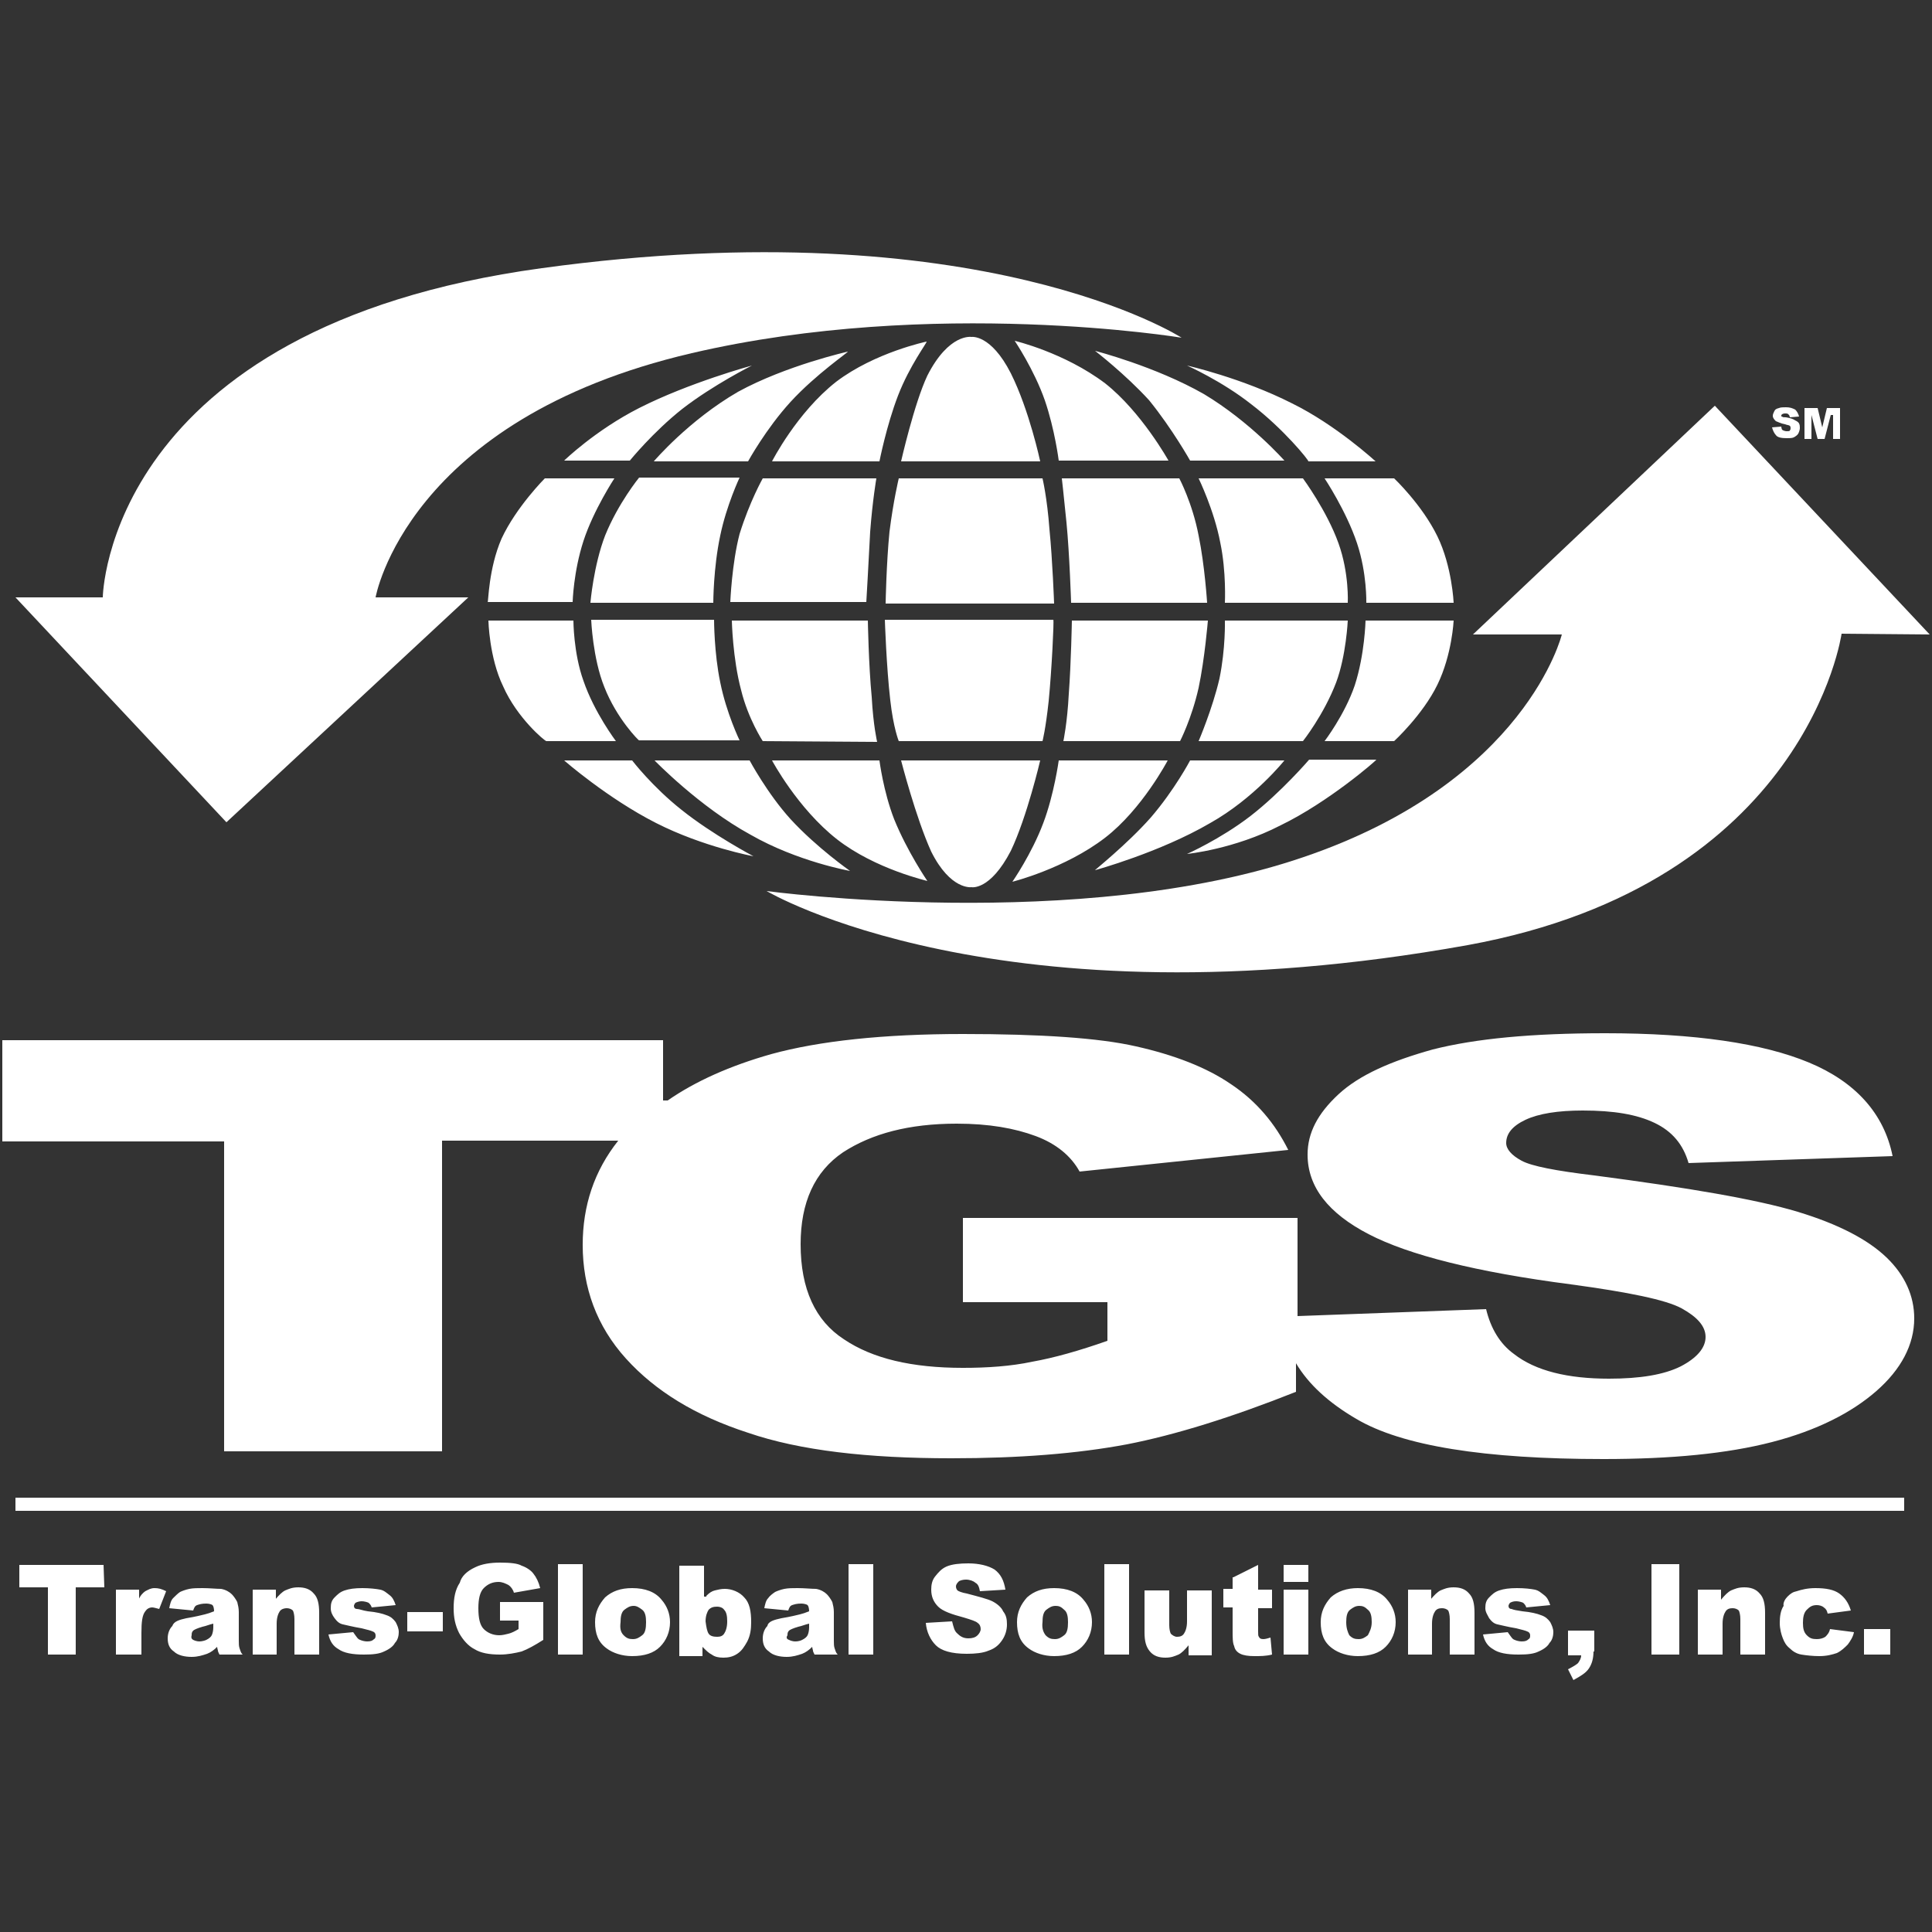 <?xml version="1.0" encoding="utf-8"?>
<!-- Generator: Adobe Illustrator 19.0.0, SVG Export Plug-In . SVG Version: 6.00 Build 0)  -->
<svg version="1.1" id="Layer_1" xmlns="http://www.w3.org/2000/svg" xmlns:xlink="http://www.w3.org/1999/xlink" x="0px" y="0px"
	 viewBox="-124 126 250 250" style="enable-background:new -124 126 250 250;" xml:space="preserve">
<rect x="-124" y="126" width="250" height="250" fill="#333333" stroke="none"/>
<style type="text/css">
	.st0{fill:#FFFFFF;}
</style>
<g>
	<g>
		<g>
			<path id="SVGID_1_" class="st0" d="M112.9,179.7l-0.8,3.1h-0.9l-0.8-3.1v3.1h-0.9v-4h1.7l0.6,2.5l0.6-2.5h1.7v4h-0.9V179.7
				L112.9,179.7z M107.1,180c0.6,0.1,0.9,0.2,1.2,0.4c0.2,0.1,0.4,0.2,0.5,0.4c0.1,0.2,0.1,0.4,0.1,0.6c0,0.2-0.1,0.5-0.2,0.7
				c-0.1,0.2-0.4,0.4-0.6,0.5c-0.2,0.1-0.6,0.1-0.9,0.1c-0.7,0-1.2-0.1-1.4-0.4c-0.2-0.2-0.4-0.6-0.5-1l1.2-0.1
				c0,0.2,0.1,0.4,0.1,0.4c0.1,0.1,0.4,0.2,0.6,0.2s0.4,0,0.4-0.1c0.1-0.1,0.1-0.2,0.1-0.3c0-0.1,0-0.2-0.1-0.3
				c-0.1-0.1-0.4-0.1-0.6-0.2c-0.6-0.1-0.9-0.3-1.2-0.4c-0.2-0.2-0.4-0.4-0.4-0.7c0-0.2,0.1-0.4,0.2-0.6s0.2-0.3,0.6-0.4
				c0.2-0.1,0.6-0.1,0.9-0.1c0.5,0,0.8,0.1,1.2,0.3c0.2,0.2,0.4,0.5,0.5,0.9l-1.2,0.1c0-0.2-0.1-0.3-0.2-0.4
				c-0.1-0.1-0.2-0.1-0.4-0.1c-0.1,0-0.2,0-0.4,0.1c-0.1,0.1-0.1,0.1-0.1,0.2c0,0.1,0,0.1,0.1,0.1C106.7,180,106.8,180,107.1,180
				L107.1,180z M114.3,208c0,0-4.5,32.3-48.4,40.3c-60.7,10.9-90.7-7-90.7-7s40.6,5.5,69.5-4.4c28.8-9.8,33.4-28.8,33.4-28.8H66.6
				l31.3-29.6l27.8,29.6L114.3,208L114.3,208z M-34.5,171.7c-36.9,8.6-40.9,31.6-40.9,31.6h12l-31.3,29.1l-27.3-29.1h11.3
				c0,0,0.4-34.9,56.8-42.6c56.8-7.8,82.8,9,82.8,9S-3.2,164.4-34.5,171.7L-34.5,171.7z M122.4,321.5H-122v-1.7h244.4V321.5
				L122.4,321.5z M-110.5,331.4h-3.7v8.7h-3.6v-8.7h-3.7v-2.9h10.9L-110.5,331.4L-110.5,331.4z M-106.1,333.1c0.2-0.6,0.6-1,0.9-1.2
				c0.4-0.2,0.7-0.4,1.2-0.4c0.5,0,0.9,0.1,1.5,0.4l-0.9,2.3c-0.4-0.1-0.7-0.2-0.9-0.2c-0.4,0-0.7,0.2-0.9,0.5
				c-0.4,0.5-0.5,1.4-0.5,2.8v2.8h-3.3v-8.4h3V333.1L-106.1,333.1z M-99.9,335.4c1.2-0.2,2-0.4,2.4-0.5c0.4-0.1,0.7-0.2,1.2-0.4
				c0-0.4-0.1-0.7-0.2-0.8c-0.1-0.1-0.5-0.2-0.8-0.2c-0.6,0-0.9,0.1-1.2,0.2s-0.4,0.4-0.5,0.7l-3.1-0.3c0.1-0.5,0.2-1,0.5-1.3
				s0.6-0.6,0.9-0.8c0.2-0.1,0.7-0.3,1.2-0.4c0.5-0.1,1.1-0.1,1.7-0.1c0.9,0,1.8,0.1,2.4,0.1c0.6,0.1,1.1,0.4,1.4,0.7
				c0.2,0.2,0.5,0.6,0.7,1c0.1,0.4,0.2,0.8,0.2,1.3v3.7c0,0.4,0,0.7,0.1,1c0.1,0.2,0.1,0.5,0.4,0.8h-3c-0.1-0.2-0.2-0.4-0.2-0.5
				s-0.1-0.3-0.1-0.5c-0.4,0.4-0.8,0.7-1.3,0.9c-0.6,0.2-1.2,0.4-2,0.4c-0.9,0-1.8-0.2-2.3-0.7c-0.6-0.4-0.8-1-0.8-1.7
				c0-0.6,0.2-1.2,0.6-1.6C-101.5,335.8-100.8,335.6-99.9,335.4L-99.9,335.4z M-99,338.2c0.2,0.1,0.5,0.2,0.8,0.2s0.7-0.1,0.9-0.2
				c0.4-0.2,0.6-0.4,0.7-0.6s0.2-0.6,0.2-1v-0.5c-0.5,0.1-0.9,0.3-1.4,0.4c-0.7,0.2-1.1,0.4-1.2,0.5c-0.2,0.2-0.2,0.4-0.2,0.6
				C-99.3,337.9-99.2,338.1-99,338.2L-99,338.2z M-88.4,333c0.5-0.6,0.9-1,1.3-1.2c0.5-0.2,0.9-0.4,1.7-0.4c0.8,0,1.5,0.2,2,0.8
				c0.5,0.5,0.7,1.3,0.7,2.5v5.4h-3.2v-4.6c0-0.5-0.1-0.9-0.2-1.1c-0.2-0.2-0.5-0.3-0.8-0.3s-0.7,0.1-0.9,0.4
				c-0.2,0.3-0.4,0.8-0.4,1.6v4h-3.1v-8.4h3V333L-88.4,333z M-77.4,338.2c0.2,0.1,0.6,0.2,0.9,0.2c0.5,0,0.7-0.1,0.9-0.3
				c0.2-0.1,0.2-0.3,0.2-0.5s-0.1-0.4-0.4-0.5c-0.2-0.1-0.6-0.2-1.4-0.4c-1.2-0.2-1.9-0.4-2.4-0.5c-0.5-0.1-0.8-0.4-1.1-0.8
				s-0.5-0.8-0.5-1.3c0-0.6,0.1-1,0.5-1.4c0.4-0.4,0.7-0.7,1.3-0.9c0.6-0.2,1.3-0.3,2.3-0.3c0.9,0,1.8,0.1,2.3,0.2
				c0.5,0.1,0.8,0.4,1.2,0.7c0.4,0.3,0.6,0.7,0.8,1.3l-3.1,0.3c-0.1-0.3-0.2-0.4-0.4-0.6c-0.2-0.1-0.6-0.2-0.9-0.2s-0.6,0.1-0.8,0.2
				c-0.1,0.1-0.2,0.3-0.2,0.4c0,0.2,0.1,0.4,0.4,0.4s0.7,0.2,1.4,0.3c1.1,0.1,1.9,0.3,2.4,0.5c0.6,0.2,0.9,0.5,1.2,0.9
				c0.2,0.4,0.4,0.8,0.4,1.3c0,0.4-0.1,1-0.5,1.4c-0.2,0.4-0.7,0.8-1.4,1.1c-0.6,0.3-1.4,0.4-2.6,0.4c-1.5,0-2.6-0.2-3.3-0.7
				c-0.7-0.4-1.1-1-1.3-1.9l3.2-0.3C-77.8,337.9-77.7,338.1-77.4,338.2L-77.4,338.2z M-66.7,337.1h-4.6v-2.5h4.6V337.1L-66.7,337.1z
				 M-62.5,328.8c0.8-0.4,1.9-0.6,3.2-0.6c1.3,0,2.3,0.1,2.8,0.4c0.6,0.2,1.2,0.6,1.5,1c0.4,0.5,0.7,1.1,0.9,1.9l-3.4,0.6
				c-0.1-0.4-0.4-0.8-0.7-1c-0.4-0.2-0.8-0.4-1.3-0.4c-0.8,0-1.4,0.3-1.9,0.8c-0.5,0.5-0.7,1.4-0.7,2.6c0,1.3,0.2,2.2,0.7,2.7
				c0.5,0.5,1.2,0.8,2,0.8c0.4,0,0.8-0.1,1.2-0.2c0.4-0.1,0.8-0.3,1.3-0.6v-1.1h-2.4v-2.4h5.6v4.9c-1.1,0.7-2,1.2-2.8,1.5
				c-0.8,0.2-1.8,0.4-2.8,0.4c-1.4,0-2.5-0.2-3.3-0.7c-0.8-0.4-1.5-1.2-2-2.1c-0.5-1-0.7-2-0.7-3.2c0-1.3,0.2-2.4,0.8-3.3
				C-64.3,330-63.6,329.3-62.5,328.8L-62.5,328.8z M-48.6,340.1h-3.2v-11.7h3.2V340.1L-48.6,340.1z M-42.2,331.5
				c1.7,0,3,0.5,3.8,1.5c0.7,0.8,1.1,1.8,1.1,2.9c0,1.3-0.5,2.4-1.3,3.2s-2,1.2-3.6,1.2c-1.3,0-2.5-0.4-3.3-1
				c-1.1-0.8-1.5-1.9-1.5-3.4c0-1.3,0.5-2.3,1.3-3.2C-44.8,331.9-43.7,331.5-42.2,331.5L-42.2,331.5z M-43.3,337.6
				c0.4,0.4,0.7,0.5,1.2,0.5c0.5,0,0.8-0.2,1.2-0.5c0.4-0.3,0.5-0.9,0.5-1.7c0-0.7-0.1-1.3-0.5-1.6s-0.7-0.5-1.1-0.5
				c-0.5,0-0.8,0.2-1.2,0.5s-0.5,0.9-0.5,1.6C-43.8,336.7-43.7,337.2-43.3,337.6L-43.3,337.6z M-32.6,332.5c0.4-0.4,0.7-0.6,1.1-0.7
				s0.8-0.2,1.3-0.2c0.9,0,1.9,0.4,2.5,1.1c0.7,0.7,0.9,1.8,0.9,3.2c0,0.9-0.1,1.7-0.5,2.5c-0.4,0.7-0.7,1.2-1.3,1.6
				c-0.6,0.4-1.2,0.5-1.8,0.5s-1.1-0.1-1.5-0.4c-0.4-0.2-0.7-0.5-1.2-1v1.2h-3v-11.7h3.2v4H-32.6z M-32.3,337.4
				c0.2,0.3,0.6,0.4,1.1,0.4c0.4,0,0.7-0.1,0.9-0.4c0.2-0.3,0.4-0.8,0.4-1.6c0-0.7-0.1-1.2-0.4-1.5c-0.2-0.3-0.6-0.4-0.9-0.4
				c-0.5,0-0.8,0.1-1.1,0.4c-0.2,0.3-0.4,0.8-0.4,1.5C-32.6,336.6-32.5,337.1-32.3,337.4L-32.3,337.4z M-22.9,335.4
				c1.2-0.2,2-0.4,2.4-0.5c0.4-0.1,0.7-0.2,1.2-0.4c0-0.4-0.1-0.7-0.2-0.8c-0.1-0.1-0.5-0.2-0.8-0.2c-0.6,0-0.9,0.1-1.2,0.2
				s-0.4,0.4-0.5,0.7l-3.1-0.3c0.1-0.5,0.2-1,0.5-1.3c0.2-0.3,0.6-0.6,0.9-0.8c0.2-0.1,0.7-0.3,1.2-0.4c0.5-0.1,1.1-0.1,1.7-0.1
				c0.9,0,1.8,0.1,2.4,0.1c0.6,0.1,1.1,0.4,1.4,0.7c0.2,0.2,0.5,0.6,0.7,1c0.1,0.4,0.2,0.8,0.2,1.3v3.7c0,0.4,0,0.7,0.1,1
				c0.1,0.2,0.1,0.5,0.4,0.8h-3c-0.1-0.2-0.2-0.4-0.2-0.5s-0.1-0.3-0.1-0.5c-0.4,0.4-0.8,0.7-1.3,0.9c-0.6,0.2-1.2,0.4-2,0.4
				c-0.9,0-1.8-0.2-2.3-0.7c-0.6-0.4-0.8-1-0.8-1.7c0-0.6,0.2-1.2,0.6-1.6C-24.6,335.8-23.8,335.6-22.9,335.4L-22.9,335.4z
				 M-21.9,338.2c0.2,0.1,0.5,0.2,0.8,0.2c0.4,0,0.7-0.1,0.9-0.2c0.4-0.2,0.6-0.4,0.7-0.6c0.1-0.2,0.2-0.6,0.2-1v-0.5
				c-0.5,0.1-0.9,0.3-1.4,0.4c-0.7,0.2-1.1,0.4-1.2,0.5c-0.2,0.2-0.2,0.4-0.2,0.6C-22.3,337.9-22.2,338.1-21.9,338.2L-21.9,338.2z
				 M-11,340.1h-3.2v-11.7h3.2V340.1L-11,340.1z M-0.2,337.3c0.4,0.4,0.8,0.7,1.5,0.7c0.5,0,0.9-0.1,1.2-0.4
				c0.2-0.2,0.4-0.5,0.4-0.8c0-0.3-0.1-0.6-0.4-0.8c-0.2-0.2-0.8-0.4-1.8-0.7c-1.5-0.4-2.7-0.8-3.3-1.4c-0.6-0.6-0.9-1.3-0.9-2.2
				c0-0.6,0.1-1.2,0.5-1.7s0.8-1,1.5-1.3c0.7-0.3,1.7-0.4,2.8-0.4c1.4,0,2.6,0.3,3.4,0.8c0.8,0.6,1.2,1.4,1.4,2.6l-3.3,0.2
				c-0.1-0.5-0.2-0.9-0.6-1.1c-0.2-0.2-0.7-0.4-1.2-0.4c-0.4,0-0.7,0.1-0.9,0.2c-0.2,0.2-0.4,0.4-0.4,0.7c0,0.2,0.1,0.4,0.2,0.5
				s0.6,0.3,1.2,0.4c1.5,0.4,2.7,0.7,3.3,1s1.2,0.8,1.4,1.3c0.4,0.5,0.5,1,0.5,1.7c0,0.7-0.2,1.4-0.6,2s-0.9,1.1-1.8,1.4
				c-0.7,0.3-1.7,0.4-2.8,0.4c-2,0-3.3-0.4-4-1.1s-1.2-1.7-1.3-2.9l3.4-0.2C-0.6,336.6-0.5,337-0.2,337.3L-0.2,337.3z M12.4,331.5
				c1.7,0,3,0.5,3.8,1.5c0.7,0.8,1.1,1.8,1.1,2.9c0,1.3-0.5,2.4-1.3,3.2s-2,1.2-3.6,1.2c-1.3,0-2.5-0.4-3.3-1
				c-1.1-0.8-1.5-1.9-1.5-3.4c0-1.3,0.5-2.3,1.3-3.2C9.8,331.9,10.9,331.5,12.4,331.5L12.4,331.5z M11.3,337.6
				c0.4,0.4,0.7,0.5,1.2,0.5c0.5,0,0.8-0.2,1.2-0.5c0.4-0.3,0.5-0.9,0.5-1.7c0-0.7-0.1-1.3-0.5-1.6c-0.4-0.4-0.7-0.5-1.1-0.5
				c-0.5,0-0.8,0.2-1.2,0.5c-0.4,0.3-0.5,0.9-0.5,1.6C10.8,336.7,11,337.2,11.3,337.6L11.3,337.6z M22.1,340.1h-3.2v-11.7h3.2V340.1
				L22.1,340.1z M27.3,336.3c0,0.5,0.1,0.9,0.2,1.1c0.2,0.2,0.5,0.4,0.8,0.4c0.4,0,0.7-0.1,0.9-0.4c0.2-0.3,0.4-0.8,0.4-1.6v-4h3.2
				v8.4h-3v-1.3c-0.5,0.6-0.9,1-1.3,1.2c-0.5,0.2-0.9,0.4-1.7,0.4c-0.8,0-1.5-0.2-2-0.8c-0.5-0.6-0.7-1.3-0.7-2.5v-5.4h3.2
				L27.3,336.3L27.3,336.3z M35.6,330.1l3.2-1.6v3.2h1.8v2.4h-1.8v3c0,0.4,0,0.6,0.1,0.7c0.1,0.2,0.2,0.3,0.6,0.3
				c0.2,0,0.6-0.1,0.9-0.2l0.2,2.2c-0.8,0.2-1.5,0.2-2.3,0.2c-0.8,0-1.4-0.1-1.8-0.3c-0.4-0.2-0.7-0.5-0.8-1c-0.2-0.4-0.2-1.1-0.2-2
				v-3h-1.2v-2.4h1.2V330.1L35.6,330.1z M45.3,330.7h-3.2v-2.2h3.2V330.7L45.3,330.7z M45.3,340.1h-3.2v-8.4h3.2V340.1L45.3,340.1z
				 M51.7,331.5c1.7,0,3,0.5,3.8,1.5c0.7,0.8,1.1,1.8,1.1,2.9c0,1.3-0.5,2.4-1.3,3.2c-0.8,0.8-2,1.2-3.6,1.2c-1.3,0-2.5-0.4-3.3-1
				c-1.1-0.8-1.5-1.9-1.5-3.4c0-1.3,0.5-2.3,1.3-3.2C49.1,331.9,50.3,331.5,51.7,331.5L51.7,331.5z M50.6,337.6
				c0.4,0.4,0.7,0.5,1.2,0.5c0.5,0,0.8-0.2,1.2-0.5c0.2-0.4,0.5-0.9,0.5-1.7c0-0.7-0.1-1.3-0.5-1.6c-0.4-0.4-0.7-0.5-1.1-0.5
				c-0.5,0-0.8,0.2-1.2,0.5s-0.5,0.9-0.5,1.6C50.2,336.7,50.4,337.2,50.6,337.6L50.6,337.6z M61.1,333c0.5-0.6,0.9-1,1.3-1.2
				c0.5-0.2,0.9-0.4,1.7-0.4c0.8,0,1.5,0.2,2,0.8c0.5,0.5,0.7,1.3,0.7,2.5v5.4h-3.2v-4.6c0-0.5-0.1-0.9-0.2-1.1
				c-0.2-0.2-0.5-0.3-0.8-0.3c-0.4,0-0.7,0.1-0.9,0.4c-0.2,0.3-0.4,0.8-0.4,1.6v4h-3.1v-8.4h3V333L61.1,333z M72,338.2
				c0.2,0.1,0.6,0.2,0.9,0.2c0.5,0,0.7-0.1,0.9-0.3c0.2-0.1,0.2-0.3,0.2-0.5s-0.1-0.4-0.4-0.5c-0.2-0.1-0.6-0.2-1.4-0.4
				c-1.2-0.2-1.9-0.4-2.4-0.5s-0.8-0.4-1.1-0.8c-0.2-0.4-0.5-0.8-0.5-1.3c0-0.6,0.1-1,0.5-1.4c0.4-0.4,0.7-0.7,1.3-0.9
				s1.3-0.3,2.3-0.3s1.8,0.1,2.3,0.2c0.5,0.1,0.8,0.4,1.2,0.7c0.4,0.3,0.6,0.7,0.8,1.3l-3.1,0.3c-0.1-0.3-0.2-0.4-0.4-0.6
				c-0.2-0.1-0.6-0.2-0.9-0.2c-0.4,0-0.6,0.1-0.8,0.2c-0.1,0.1-0.2,0.3-0.2,0.4c0,0.2,0.1,0.4,0.4,0.4c0.2,0.1,0.7,0.2,1.4,0.3
				c1.1,0.1,1.9,0.3,2.4,0.5c0.6,0.2,0.9,0.5,1.2,0.9c0.2,0.4,0.4,0.8,0.4,1.3c0,0.4-0.1,1-0.5,1.4c-0.2,0.4-0.7,0.8-1.4,1.1
				c-0.6,0.3-1.4,0.4-2.6,0.4c-1.5,0-2.6-0.2-3.3-0.7c-0.7-0.4-1.1-1-1.3-1.9l3.2-0.3C71.6,337.9,71.7,338.1,72,338.2L72,338.2z
				 M82.2,339.6c0,1-0.2,1.7-0.6,2.3c-0.4,0.6-1.1,1-2,1.5l-0.7-1.4c0.6-0.3,1.1-0.6,1.3-0.8c0.2-0.3,0.4-0.6,0.4-1h-1.7v-3.2h3.4
				v2.7H82.2z M93.3,340.1h-3.6v-11.7h3.6V340.1L93.3,340.1z M98.7,333c0.5-0.6,0.9-1,1.3-1.2c0.5-0.2,0.9-0.4,1.7-0.4
				c0.8,0,1.5,0.2,2,0.8c0.5,0.5,0.7,1.3,0.7,2.5v5.4h-3.2v-4.6c0-0.5-0.1-0.9-0.2-1.1c-0.2-0.2-0.5-0.3-0.8-0.3
				c-0.4,0-0.7,0.1-0.9,0.4c-0.2,0.3-0.4,0.8-0.4,1.6v4h-3.2v-8.4h3L98.7,333L98.7,333z M107.3,332.6c0.4-0.4,0.7-0.6,1.2-0.7
				c0.6-0.2,1.4-0.4,2.4-0.4c1.4,0,2.4,0.2,3.1,0.7s1.2,1.2,1.5,2.2l-3,0.4c-0.1-0.4-0.2-0.6-0.5-0.8c-0.2-0.2-0.6-0.3-0.9-0.3
				c-0.6,0-0.9,0.2-1.3,0.6c-0.4,0.4-0.5,1-0.5,1.7c0,0.7,0.1,1.2,0.5,1.6c0.4,0.4,0.7,0.5,1.3,0.5c0.4,0,0.8-0.1,1.1-0.3
				c0.2-0.2,0.5-0.5,0.6-1l3.1,0.4c-0.1,0.6-0.5,1.2-0.8,1.6c-0.4,0.4-0.8,0.8-1.4,1.1c-0.6,0.2-1.3,0.4-2.3,0.4
				c-0.8,0-1.7-0.1-2.3-0.2c-0.6-0.1-1.1-0.4-1.5-0.8c-0.5-0.4-0.7-0.8-0.9-1.3c-0.2-0.5-0.4-1.2-0.4-2c0-0.8,0.1-1.6,0.5-2.2
				C106.7,333.4,107,332.9,107.3,332.6L107.3,332.6z M120.6,340.1h-3.4v-3.3h3.4V340.1L120.6,340.1z"/>
		</g>
	</g>
	<g>
		<g>
			<path id="SVGID_3_" class="st0" d="M56.4,221.9h-9c0,0,2.6-3.4,3.9-7.2c1.3-4,1.4-8.4,1.4-8.4h11.4c0,0-0.2,4.4-2.1,8.3
				C60.1,218.5,56.4,221.9,56.4,221.9L56.4,221.9z M51.6,196.3c-1.4-4.2-4.2-8.4-4.2-8.4h9c0,0,3.6,3.4,5.6,7.5
				c1.9,3.9,2.1,8.6,2.1,8.6H52.8C52.8,204,52.9,200.2,51.6,196.3L51.6,196.3z M37.9,178.3c-3.8-3-8.3-5-8.3-5s7.1,1.6,13.6,4.9
				c5.7,2.8,10.8,7.5,10.8,7.5h-8.7C45.4,185.6,42.1,181.5,37.9,178.3L37.9,178.3z M-51,224.4h8.8c0,0,2.6,3.4,6.4,6.4
				c4,3.2,9.3,6,9.3,6s-6.5-1.2-12.6-4.3C-45.4,229.3-51,224.4-51,224.4L-51,224.4z M-39.3,224.4H-27c0,0,2.3,4.3,5.3,7.6
				c3.4,3.7,7.7,6.7,7.7,6.7s-6.8-1.2-12.9-4.7C-33.5,230.4-39.3,224.4-39.3,224.4L-39.3,224.4z M-15.7,234.6
				c-5.1-4-8.4-10.2-8.4-10.2h13.9c0,0,0.5,4,1.9,7.6c1.7,4.2,4.3,8,4.3,8C-3.9,240-10.7,238.5-15.7,234.6L-15.7,234.6z M1.7,240.8
				c0,0-2.7,0.4-5.2-4.6c-2-4.4-3.9-11.8-3.9-11.8h18c0,0-1.7,7.3-3.8,11.7C4.1,241.3,1.7,240.8,1.7,240.8L1.7,240.8z M11,232.5
				c1.4-3.7,2-8.1,2-8.1h14.1c0,0-3.3,6.3-8.1,10c-5.2,4-12,5.7-12,5.7S9.5,236.5,11,232.5L11,232.5z M24.9,231.8
				c3.1-3.6,5.1-7.4,5.1-7.4h12.2c0,0-3.9,4.9-9.6,8.1c-6.5,3.8-14.9,6.1-14.9,6.1C17.5,238.7,21.8,235.3,24.9,231.8L24.9,231.8z
				 M41.7,232.8c-6,3.1-12.1,3.7-12.1,3.7s4.3-1.9,8.2-4.9c4-3.1,7.6-7.3,7.6-7.3h8.7C54.1,224.4,47.9,229.8,41.7,232.8L41.7,232.8z
				 M44.6,221.9H31.1c0,0,1.8-4.2,2.7-8.1c0.8-3.9,0.7-7.5,0.7-7.5h15.9c0,0-0.2,4.5-1.5,8C47.3,218.5,44.6,221.9,44.6,221.9
				L44.6,221.9z M49.2,196.3c1.4,3.9,1.2,7.7,1.2,7.7H34.5c0,0,0.2-4-0.6-7.8c-0.8-4.2-2.8-8.3-2.8-8.3h13.5
				C44.6,187.9,47.7,192.1,49.2,196.3L49.2,196.3z M42.2,185.6H30c0,0-2.3-4.1-5.3-7.8c-3.1-3.4-7-6.4-7-6.4s7.8,2,14.1,5.6
				C37.8,180.6,42.2,185.6,42.2,185.6L42.2,185.6z M14.7,206.3h17.6c0,0-0.4,4.9-1.2,8.7c-0.9,4-2.4,6.9-2.4,6.9H13.6
				c0,0,0.5-2.3,0.7-6.1C14.6,211.8,14.7,206.3,14.7,206.3L14.7,206.3z M28.6,187.9c0,0,1.7,3.2,2.5,7.4c0.8,3.9,1.1,8.7,1.1,8.7
				H14.6c0,0-0.2-6.3-0.6-10.4c-0.4-4-0.6-5.7-0.6-5.7L28.6,187.9L28.6,187.9z M19,175.6c4.7,3.7,8.2,10,8.2,10H13
				c0,0-0.5-4-1.8-7.8c-1.4-4-3.9-7.7-3.9-7.7S13.7,171.6,19,175.6L19,175.6z M1.7,169.6c0,0,2.5-0.4,5.1,4.7
				c2.4,4.8,3.8,11.4,3.8,11.4h-18c0,0,1.7-7.5,3.4-11.1C-1.2,169.1,1.7,169.6,1.7,169.6L1.7,169.6z M11.7,216.7
				c-0.4,3.7-0.8,5.2-0.8,5.2H-7.7c0,0-0.7-1.7-1.1-5.3c-0.5-4.3-0.7-10.4-0.7-10.4h21.8C12.4,206.3,12.1,212.6,11.7,216.7
				L11.7,216.7z M-8.9,194.8c0.5-4,1.2-6.9,1.2-6.9h18.6c0,0,0.6,2.5,0.9,6.6c0.4,4,0.6,9.6,0.6,9.6H-9.4
				C-9.4,204-9.3,198.8-8.9,194.8L-8.9,194.8z M-7.8,177.2c-1.5,3.9-2.4,8.5-2.4,8.5h-13.9c0,0,3.2-6.3,8.3-10.3
				c5-3.8,11.7-5.2,11.7-5.2C-4,170.3-6.3,173.3-7.8,177.2L-7.8,177.2z M-21.7,178c-3.2,3.5-5.5,7.7-5.5,7.7h-12.2
				c0,0,4.5-5.3,10.9-9c6.2-3.4,14.2-5.2,14.2-5.2C-14.1,171.5-18.4,174.4-21.7,178L-21.7,178z M-41.3,178.8
				c6.5-3.3,14.6-5.5,14.6-5.5s-5,2.5-9,5.6c-3.8,3-6.8,6.7-6.8,6.7H-51C-51,185.6-47,181.7-41.3,178.8L-41.3,178.8z M-59.1,195.7
				c1.9-4.1,5.6-7.8,5.6-7.8h9c0,0-2.7,4.1-4,8.1c-1.3,4-1.4,7.9-1.4,7.9h-11C-60.8,204-60.8,199.6-59.1,195.7L-59.1,195.7z
				 M-58.9,214.8c-1.8-3.7-1.9-8.5-1.9-8.5h11c0,0,0,4.2,1.3,7.8c1.4,4.1,4.2,7.8,4.2,7.8h-9C-53.5,221.9-57.1,218.9-58.9,214.8
				L-58.9,214.8z M-45.8,214.9c-1.5-3.7-1.7-8.7-1.7-8.7h15.9c0,0,0,4.3,0.8,8.1c0.8,4,2.5,7.5,2.5,7.5h-13
				C-41.3,221.9-44.2,219-45.8,214.9L-45.8,214.9z M-25.3,221.9c0,0-1.9-2.9-2.8-6.6c-1.1-4.1-1.2-9-1.2-9h17.6c0,0,0.1,5.8,0.5,9.9
				c0.2,3.7,0.7,5.8,0.7,5.8L-25.3,221.9L-25.3,221.9z M-31.7,204h-15.9c0,0,0.4-4.8,1.9-8.7c1.7-4.2,4.4-7.5,4.4-7.5h13
				c0,0-1.7,3.6-2.5,7.5C-31.7,199.5-31.7,204-31.7,204L-31.7,204z M-25.3,187.9h14.7c0,0-0.5,2.9-0.8,6.9c-0.2,4-0.5,9.1-0.5,9.1
				h-17.6c0,0,0.2-5,1.2-8.8C-27,190.9-25.3,187.9-25.3,187.9L-25.3,187.9z M-37.6,268.4c3.6-2.5,8.1-4.5,13.4-6
				c6.2-1.7,14.5-2.6,24.8-2.6c10,0,17.6,0.5,22.4,1.6c4.9,1.1,9.1,2.7,12.3,4.9c3.3,2.2,5.7,5.1,7.4,8.5l-27,2.8
				c-1.1-2-3-3.6-5.7-4.6s-6-1.6-10.2-1.6c-6.2,0-11,1.3-14.7,3.7c-3.7,2.5-5.5,6.5-5.5,11.9c0,5.8,1.9,9.9,5.6,12.3
				c3.7,2.5,8.8,3.7,15.4,3.7c3.1,0,6.2-0.2,9-0.8c2.8-0.5,6-1.4,9.7-2.7v-5H0.6v-10.9h43.3v12.7l24.4-0.9c0.6,2.5,1.8,4.5,3.6,5.8
				c2.8,2.2,7,3.2,12.3,3.2c4,0,7.1-0.5,9.3-1.6c2.1-1.1,3.2-2.4,3.2-3.8c0-1.4-1.1-2.6-3.1-3.7c-2-1.1-6.9-2.1-14.3-3.1
				c-12.3-1.6-21-3.8-26.2-6.5c-5.2-2.7-7.9-6.1-7.9-10.3c0-2.8,1.3-5.3,4-7.8s6.8-4.3,12.2-5.8c5.5-1.4,12.8-2.1,22.3-2.1
				c11.6,0,20.4,1.3,26.4,3.8c6,2.5,9.7,6.6,10.8,12.1l-26.4,0.9c-0.7-2.4-2.1-4.1-4.4-5.2c-2.3-1.1-5.3-1.6-9.3-1.6
				c-3.2,0-5.7,0.4-7.4,1.2c-1.7,0.8-2.5,1.8-2.5,3c0,0.8,0.7,1.6,2,2.3c1.3,0.7,4.4,1.3,9.4,1.9c12.2,1.6,21,3.1,26.3,4.7
				c5.3,1.6,9.1,3.6,11.5,5.9c2.4,2.3,3.6,5,3.6,7.9c0,3.4-1.7,6.6-4.9,9.4s-7.7,5.1-13.5,6.6c-5.8,1.5-13,2.2-21.8,2.2
				c-15.4,0-26.1-1.7-32-5.2c-3.6-2.1-6.2-4.5-7.8-7.2v3.7c-8.3,3.3-15.7,5.6-21.9,6.8c-6.4,1.2-13.9,1.8-22.7,1.8
				c-10.8,0-19.6-1-26.3-3.3c-6.8-2.2-12-5.4-15.8-9.6s-5.6-9.2-5.6-14.7c0-5.1,1.5-9.6,4.6-13.5h-22.8v40.2H-95v-40.1h-28.7v-13.1
				h85.5v7.8H-37.6z"/>
		</g>
	</g>
</g>
</svg>
